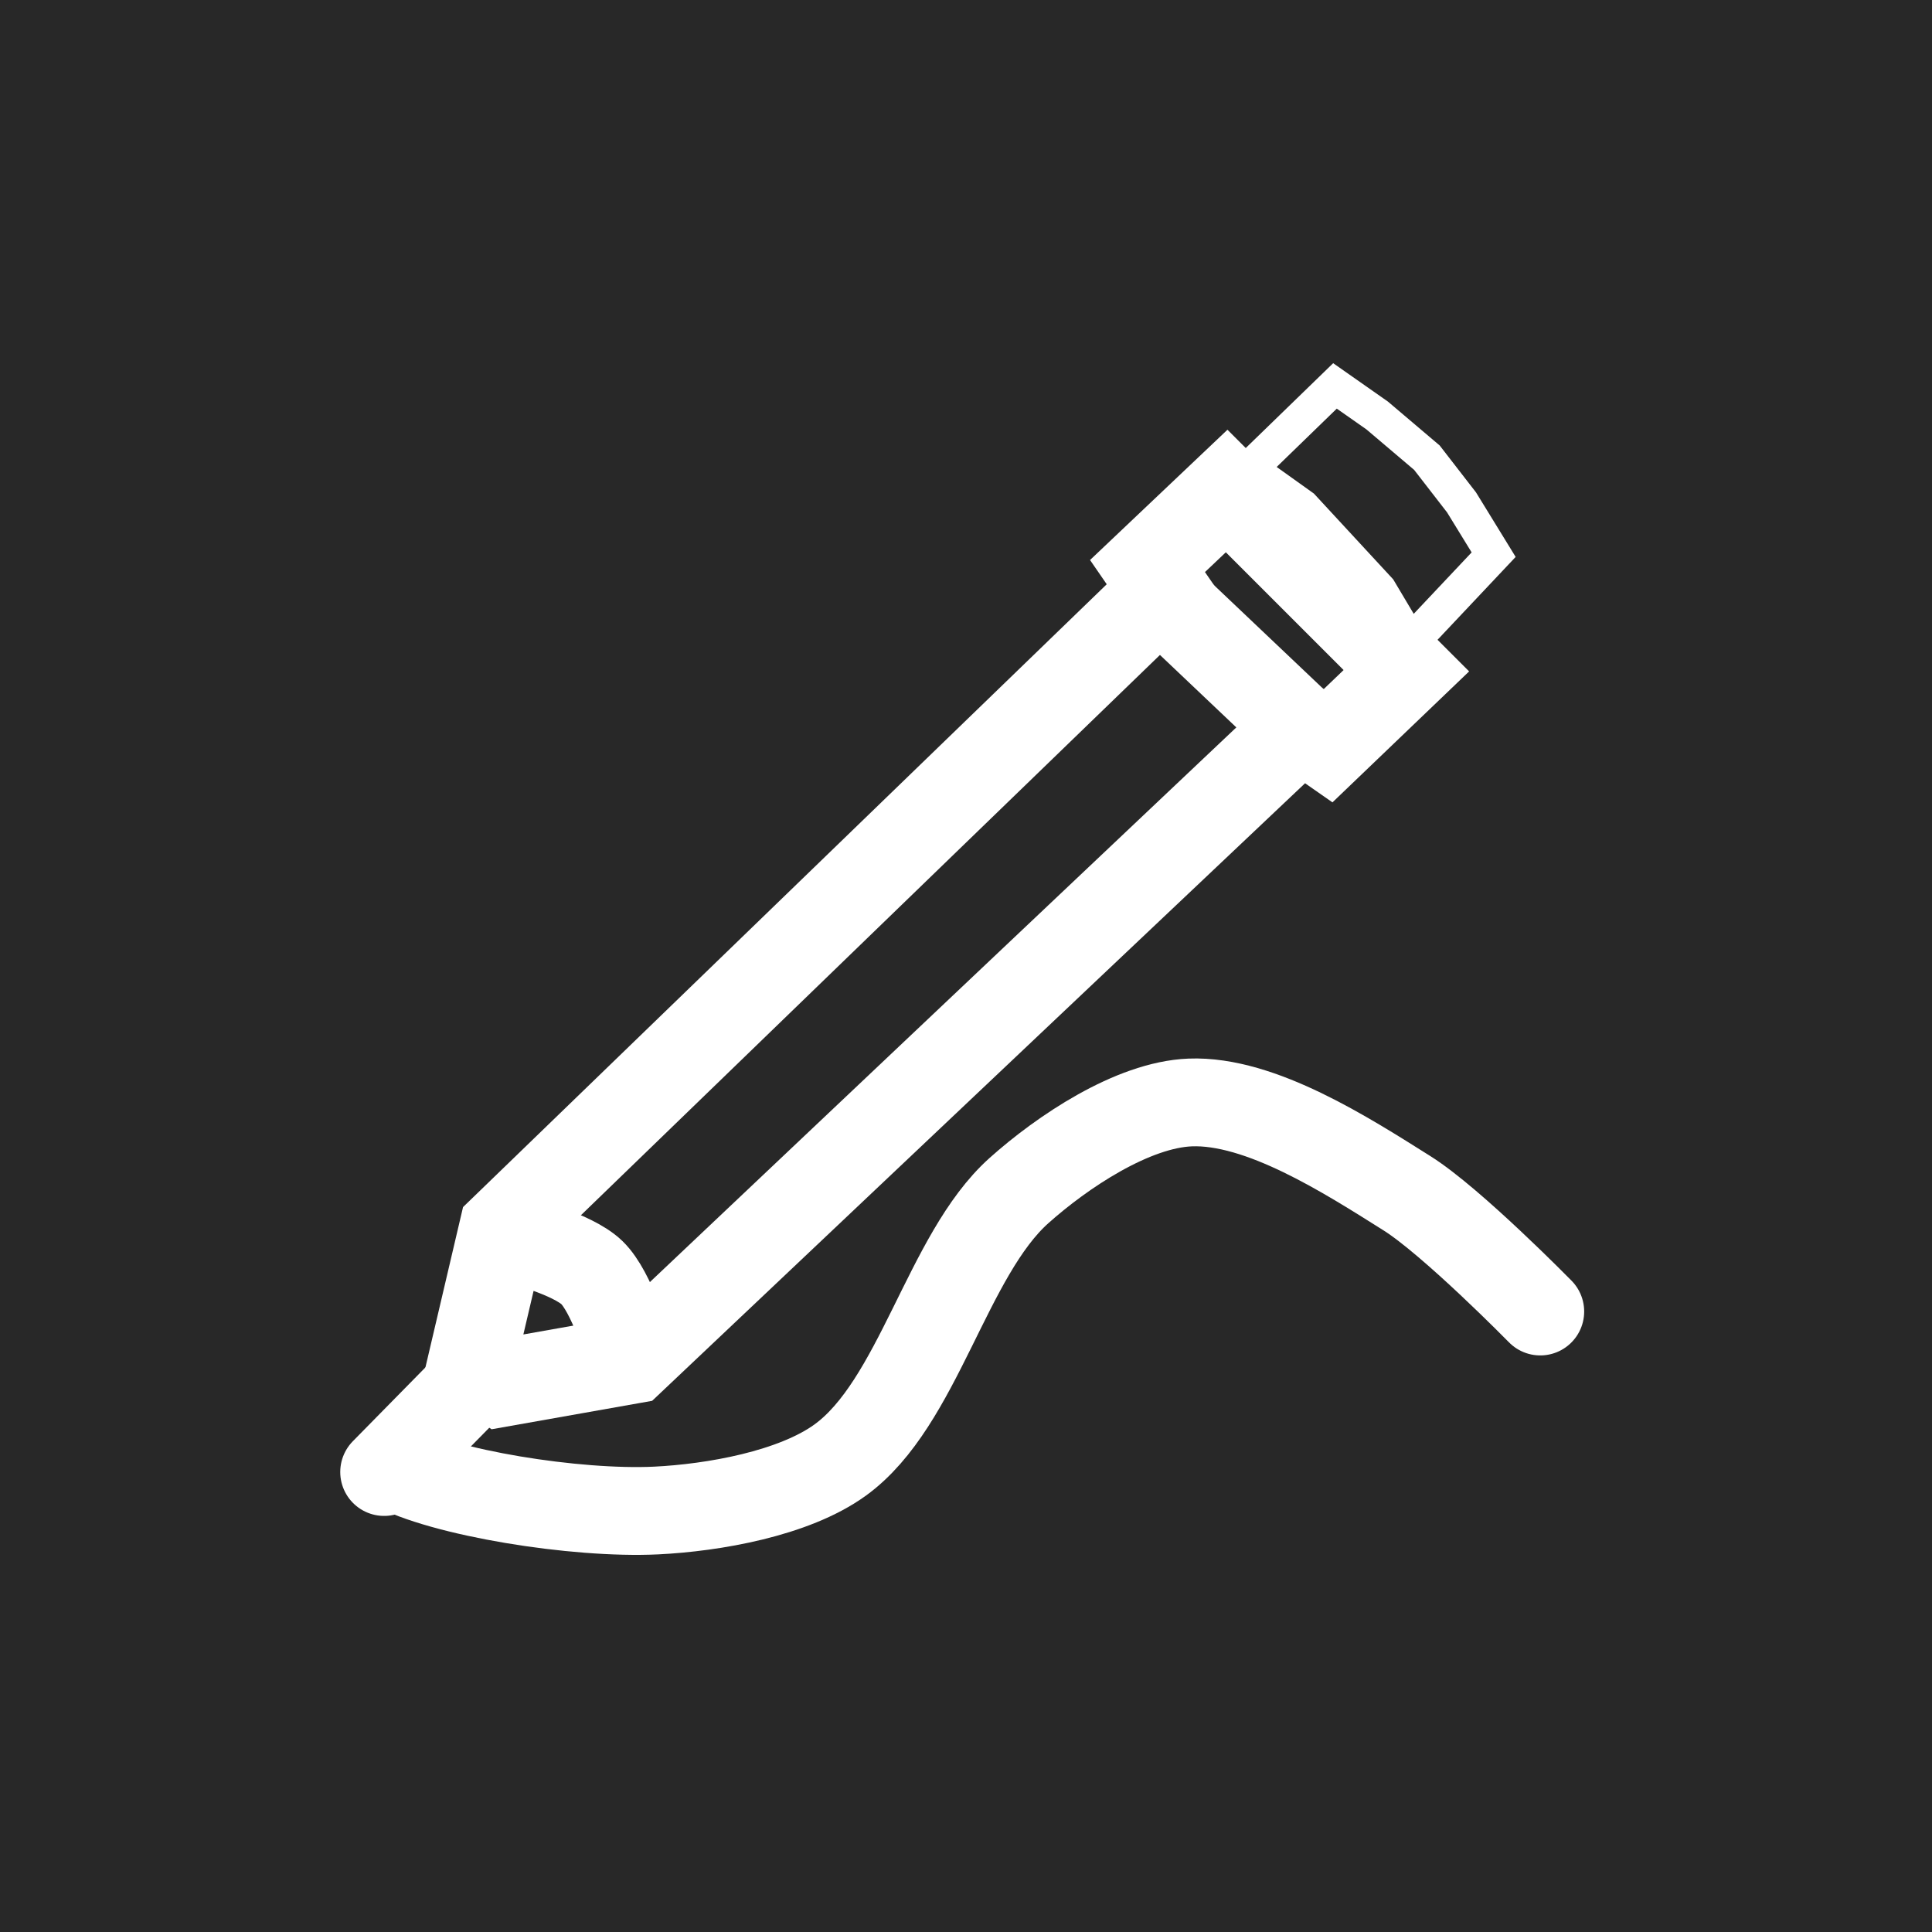 <?xml version="1.0" encoding="UTF-8" standalone="no"?>
<!-- Created with Inkscape (http://www.inkscape.org/) -->

<svg
   xmlns:svg="http://www.w3.org/2000/svg"
   xmlns="http://www.w3.org/2000/svg"
   version="1.0"
   width="55"
   height="55"
   id="svg2">
  <defs
     id="defs5" />
  <rect
     width="55"
     height="55"
     x="0"
     y="0"
     id="rect3269"
     style="fill:#282828;fill-opacity:1;fill-rule:nonzero;stroke:none" />
  <path
     d="M 11.152,41.71 c 1.434,0.789 5.24,1.402 7.529,1.291 1.626,-0.079 3.915,-0.48 5.234,-1.434 2.238,-1.619 3.033,-5.83 5.091,-7.672 1.226,-1.097 3.232,-2.445 4.876,-2.51 2.004,-0.079 4.468,1.514 6.166,2.581 1.29,0.811 3.8,3.37 3.8,3.37"
     id="path2471"
     style="fill:none;stroke:#ffffff;stroke-width:2.5;stroke-linecap:round;stroke-miterlimit:4;stroke-opacity:1;" />
  <path
     d="M 35.566,13.352 l 2.438,-2.366 1.201,0.842 1.416,1.201 0.986,1.273 0.914,1.488 -2.366,2.51 -0.896,-1.506 -2.187,-2.366 -1.506,-1.076 z"
     id="path3255"
     style="fill:none;fill-opacity:1;stroke:#ffffff;stroke-width:1px;stroke-opacity:1" />
  <path
     d="M 32.878,16.113 l 2.294,-2.079 1.201,0.842 1.416,1.201 0.986,1.273 0.914,1.488 -2.079,1.864 -0.968,-1.147 -2.33,-2.223 -1.434,-1.219 z"
     id="path3253"
     style="fill:none;stroke:#ffffff;stroke-width:1px;stroke-opacity:1" />
  <path
     d="M 13.423,38.808 l 0.892,-3.802 18.821,-18.211 -0.469,-0.681 2.253,-2.136 5.116,5.116 -2.229,2.136 -0.774,-0.54 -19.055,18.023 -3.708,0.657 -0.845,-0.563 z"
     id="path2822"
     style="fill:none;stroke:#ffffff;stroke-width:2.5;stroke-linecap:round;stroke-linejoin:miter;stroke-miterlimit:4;stroke-opacity:1;" />
  <path
     d="M 33.482,17.359 l 3.661,3.473"
     id="path3596"
     style="fill:none;stroke:#ffffff;stroke-width:2.5;stroke-linecap:butt;stroke-linejoin:miter;stroke-miterlimit:4;stroke-opacity:1;" />
  <path
     d="M 10.936,41.905 l 2.769,-2.816"
     id="path3598"
     style="fill:none;stroke:#ffffff;stroke-width:2.5;stroke-linecap:round;stroke-linejoin:miter;stroke-miterlimit:4;stroke-opacity:1;" />
  <path
     d="M 14.69,35.288 c 0,0 1.594,0.394 2.159,0.939 0.574,0.554 1.033,2.159 1.033,2.159"
     id="path3600"
     style="fill:none;stroke:#ffffff;stroke-width:2.5;stroke-linecap:butt;stroke-linejoin:miter;stroke-miterlimit:4;stroke-opacity:1;" />
</svg>
